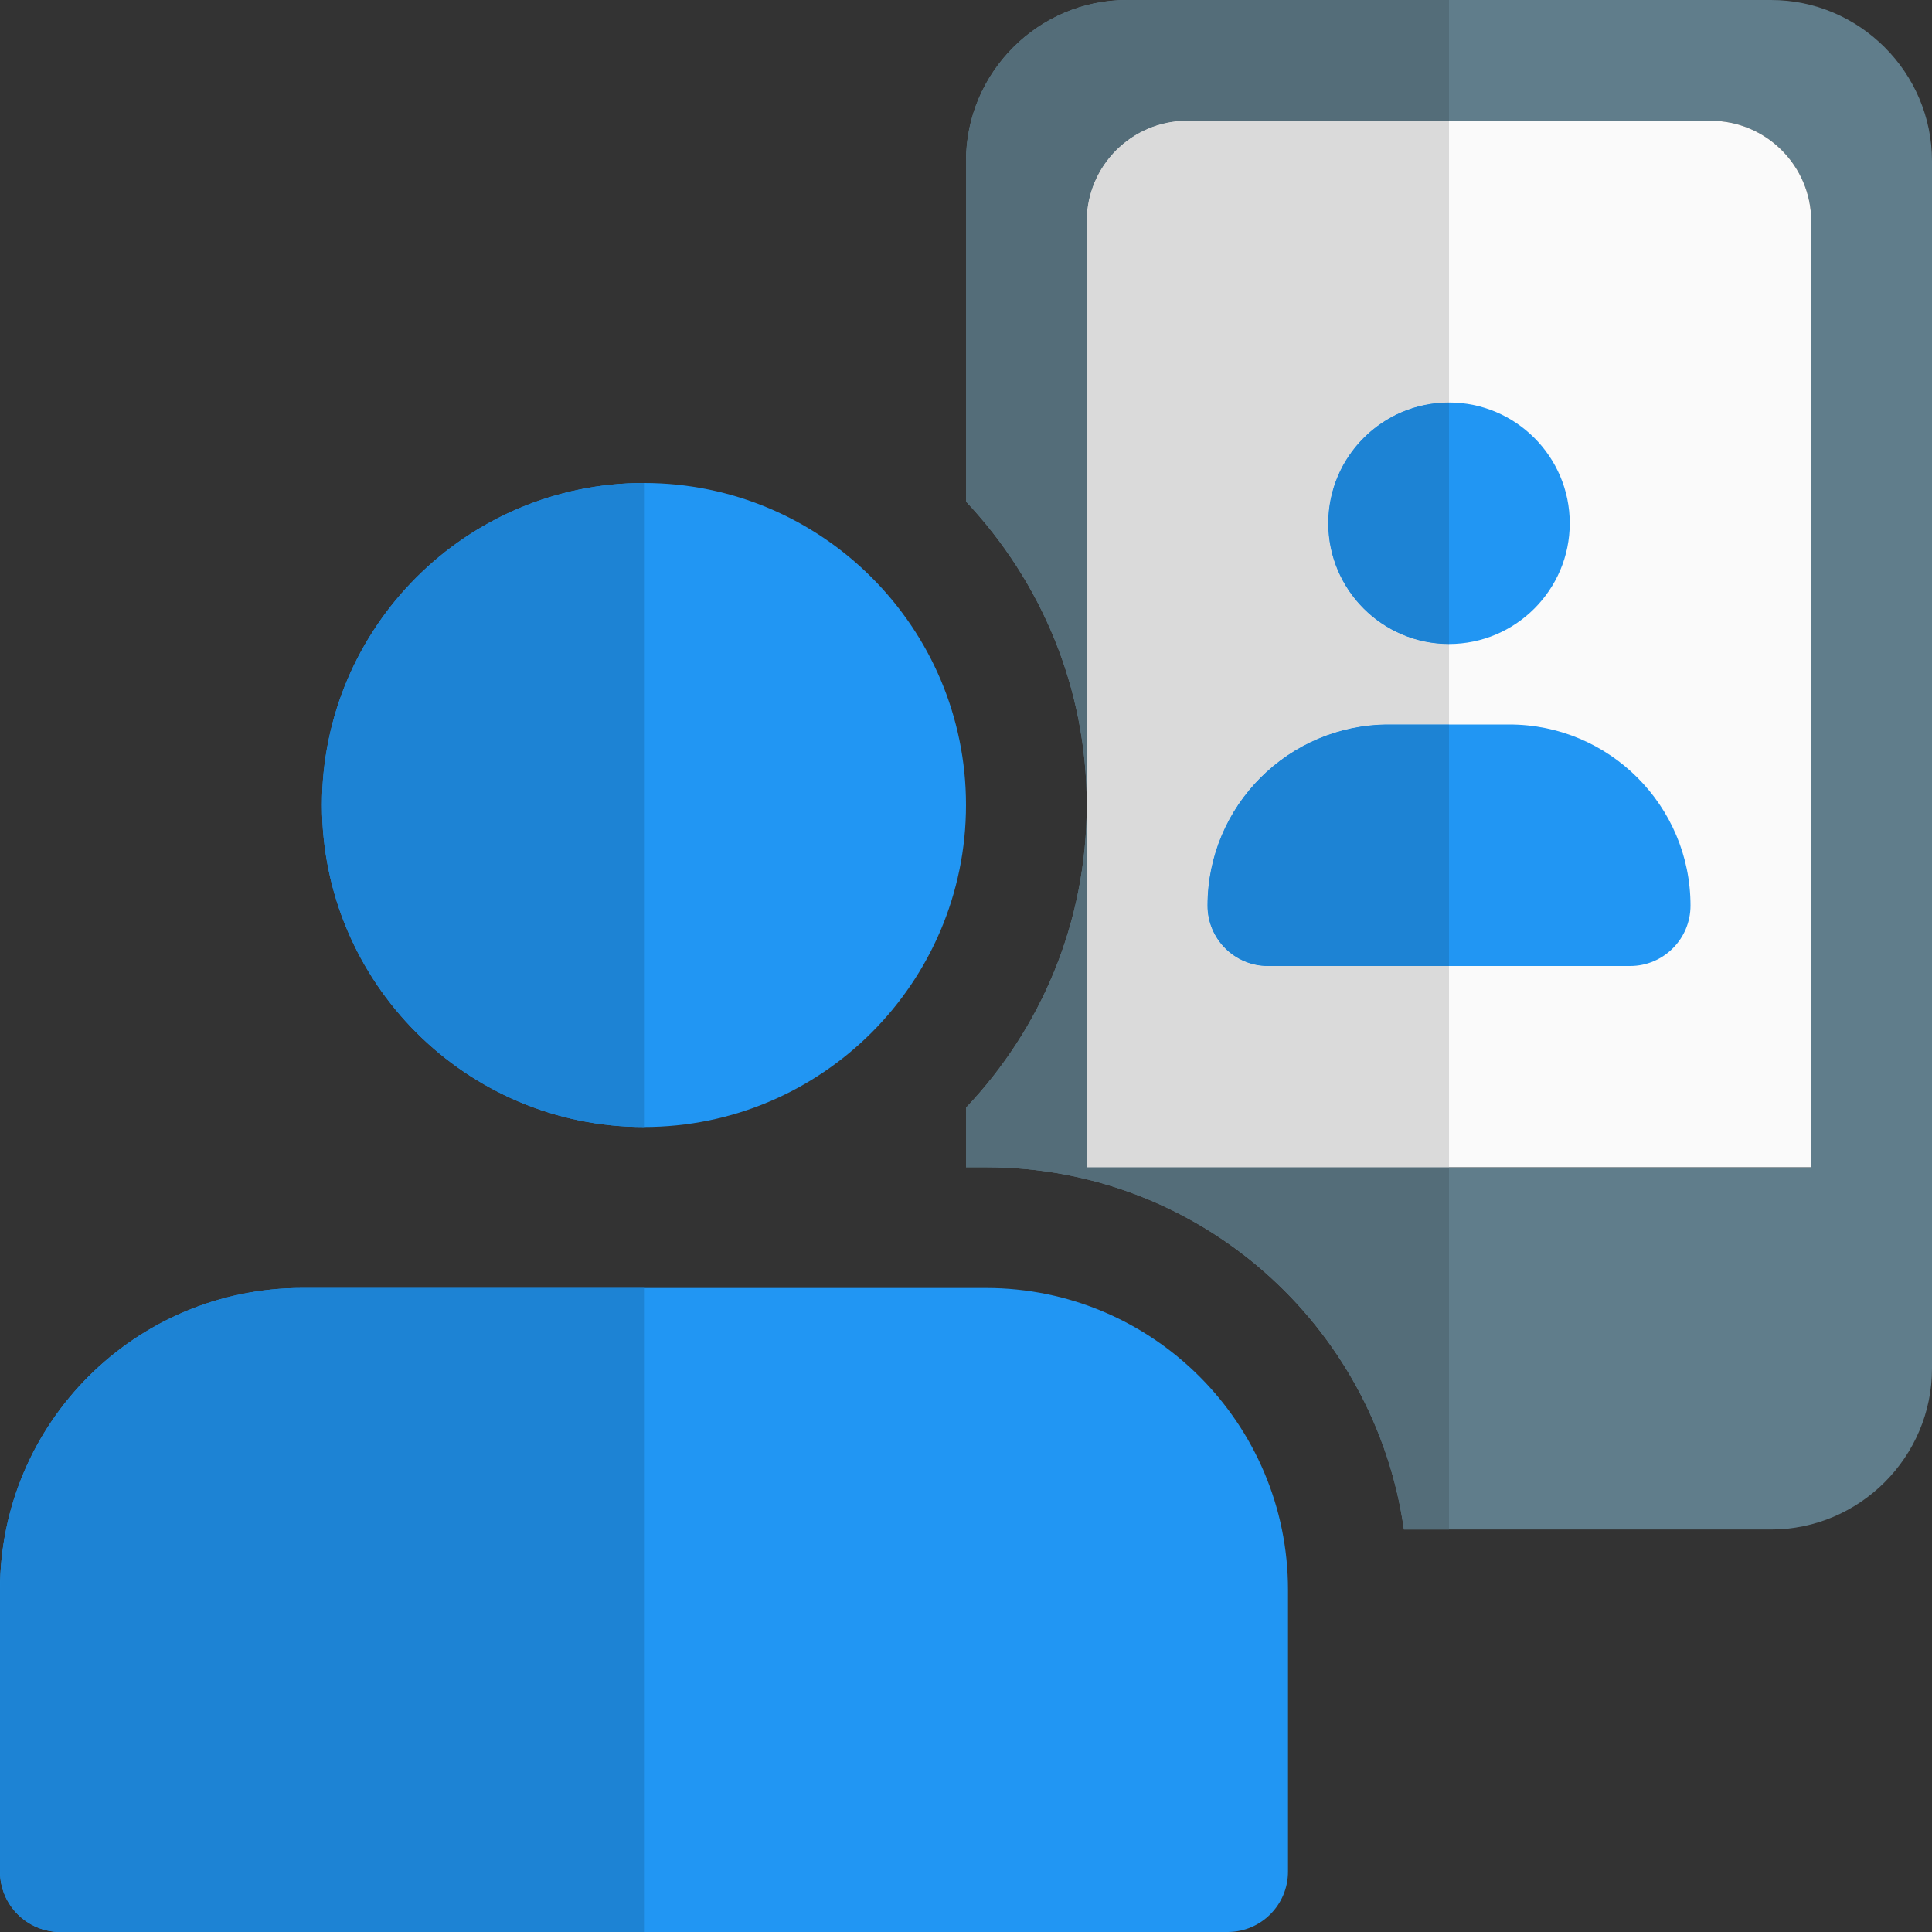 <svg id="color" enable-background="new 0 0 24 24" height="512" viewBox="0 0 24 24" width="512" xmlns="http://www.w3.org/2000/svg"><rect x="0" y="0" width="24" height="24" fill="#333333" stroke="none"/><path d="m8 14c-2.206 0-4-1.794-4-4s1.794-4 4-4 4 1.794 4 4-1.794 4-4 4z" fill="#2196f3"/><path d="m15.25 24h-14.5c-.414 0-.75-.336-.75-.75v-3.5c0-2.068 1.682-3.75 3.75-3.75h8.5c2.068 0 3.75 1.682 3.75 3.75v3.5c0 .414-.336.75-.75.75z" fill="#2196f3"/><path d="m8 6c-2.206 0-4 1.794-4 4s1.794 4 4 4z" fill="#1d83d4"/><path d="m8 16h-4.25c-2.068 0-3.75 1.682-3.75 3.75v3.5c0 .414.336.75.75.75h7.25z" fill="#1d83d4"/><path d="m24 2v15c0 1.1-.9 2-2 2h-4.56c-.36-2.54-2.54-4.5-5.19-4.5h-.25v-.74c.93-.98 1.5-2.3 1.5-3.76v4.5h9v-11.75c0-.69-.56-1.25-1.25-1.25h-6.5c-.69 0-1.25.56-1.25 1.25v7.25c0-1.46-.57-2.78-1.5-3.77v-4.23c0-1.1.9-2 2-2h8c1.1 0 2 .9 2 2z" fill="#607d8b"/><path d="m22.5 2.75v11.75h-9v-11.75c0-.69.56-1.25 1.25-1.25h6.5c.69 0 1.25.56 1.25 1.25z" fill="#fafafa"/><path d="m18 8c-.827 0-1.5-.673-1.5-1.5s.673-1.5 1.5-1.5 1.5.673 1.5 1.5-.673 1.5-1.5 1.5z" fill="#2196f3"/><path d="m20.25 12h-4.5c-.414 0-.75-.336-.75-.75 0-1.241 1.009-2.25 2.25-2.25h1.5c1.241 0 2.25 1.009 2.25 2.25 0 .414-.336.75-.75.75z" fill="#2196f3"/><path d="m13.5 10c0 1.46-.57 2.78-1.5 3.76v.74h.25c2.65 0 4.83 1.96 5.19 4.5h.56v-4.5h-4.5zm4.5-10h-4c-1.1 0-2 .9-2 2v4.23c.93.99 1.5 2.31 1.5 3.77v-7.25c0-.69.56-1.25 1.25-1.25h3.25z" fill="#546d79"/><path d="m18 1.5h-3.25c-.69 0-1.25.56-1.25 1.25v11.75h4.5v-2.5h-2.25c-.414 0-.75-.336-.75-.75 0-1.241 1.009-2.25 2.25-2.25h.75v-1c-.827 0-1.5-.673-1.5-1.5s.673-1.5 1.5-1.5z" fill="#dadada"/><g fill="#1d83d4"><path d="m18 5c-.827 0-1.5.673-1.5 1.5s.673 1.5 1.5 1.5z"/><path d="m18 9h-.75c-1.241 0-2.25 1.009-2.25 2.25 0 .414.336.75.75.75h2.25z"/></g></svg>